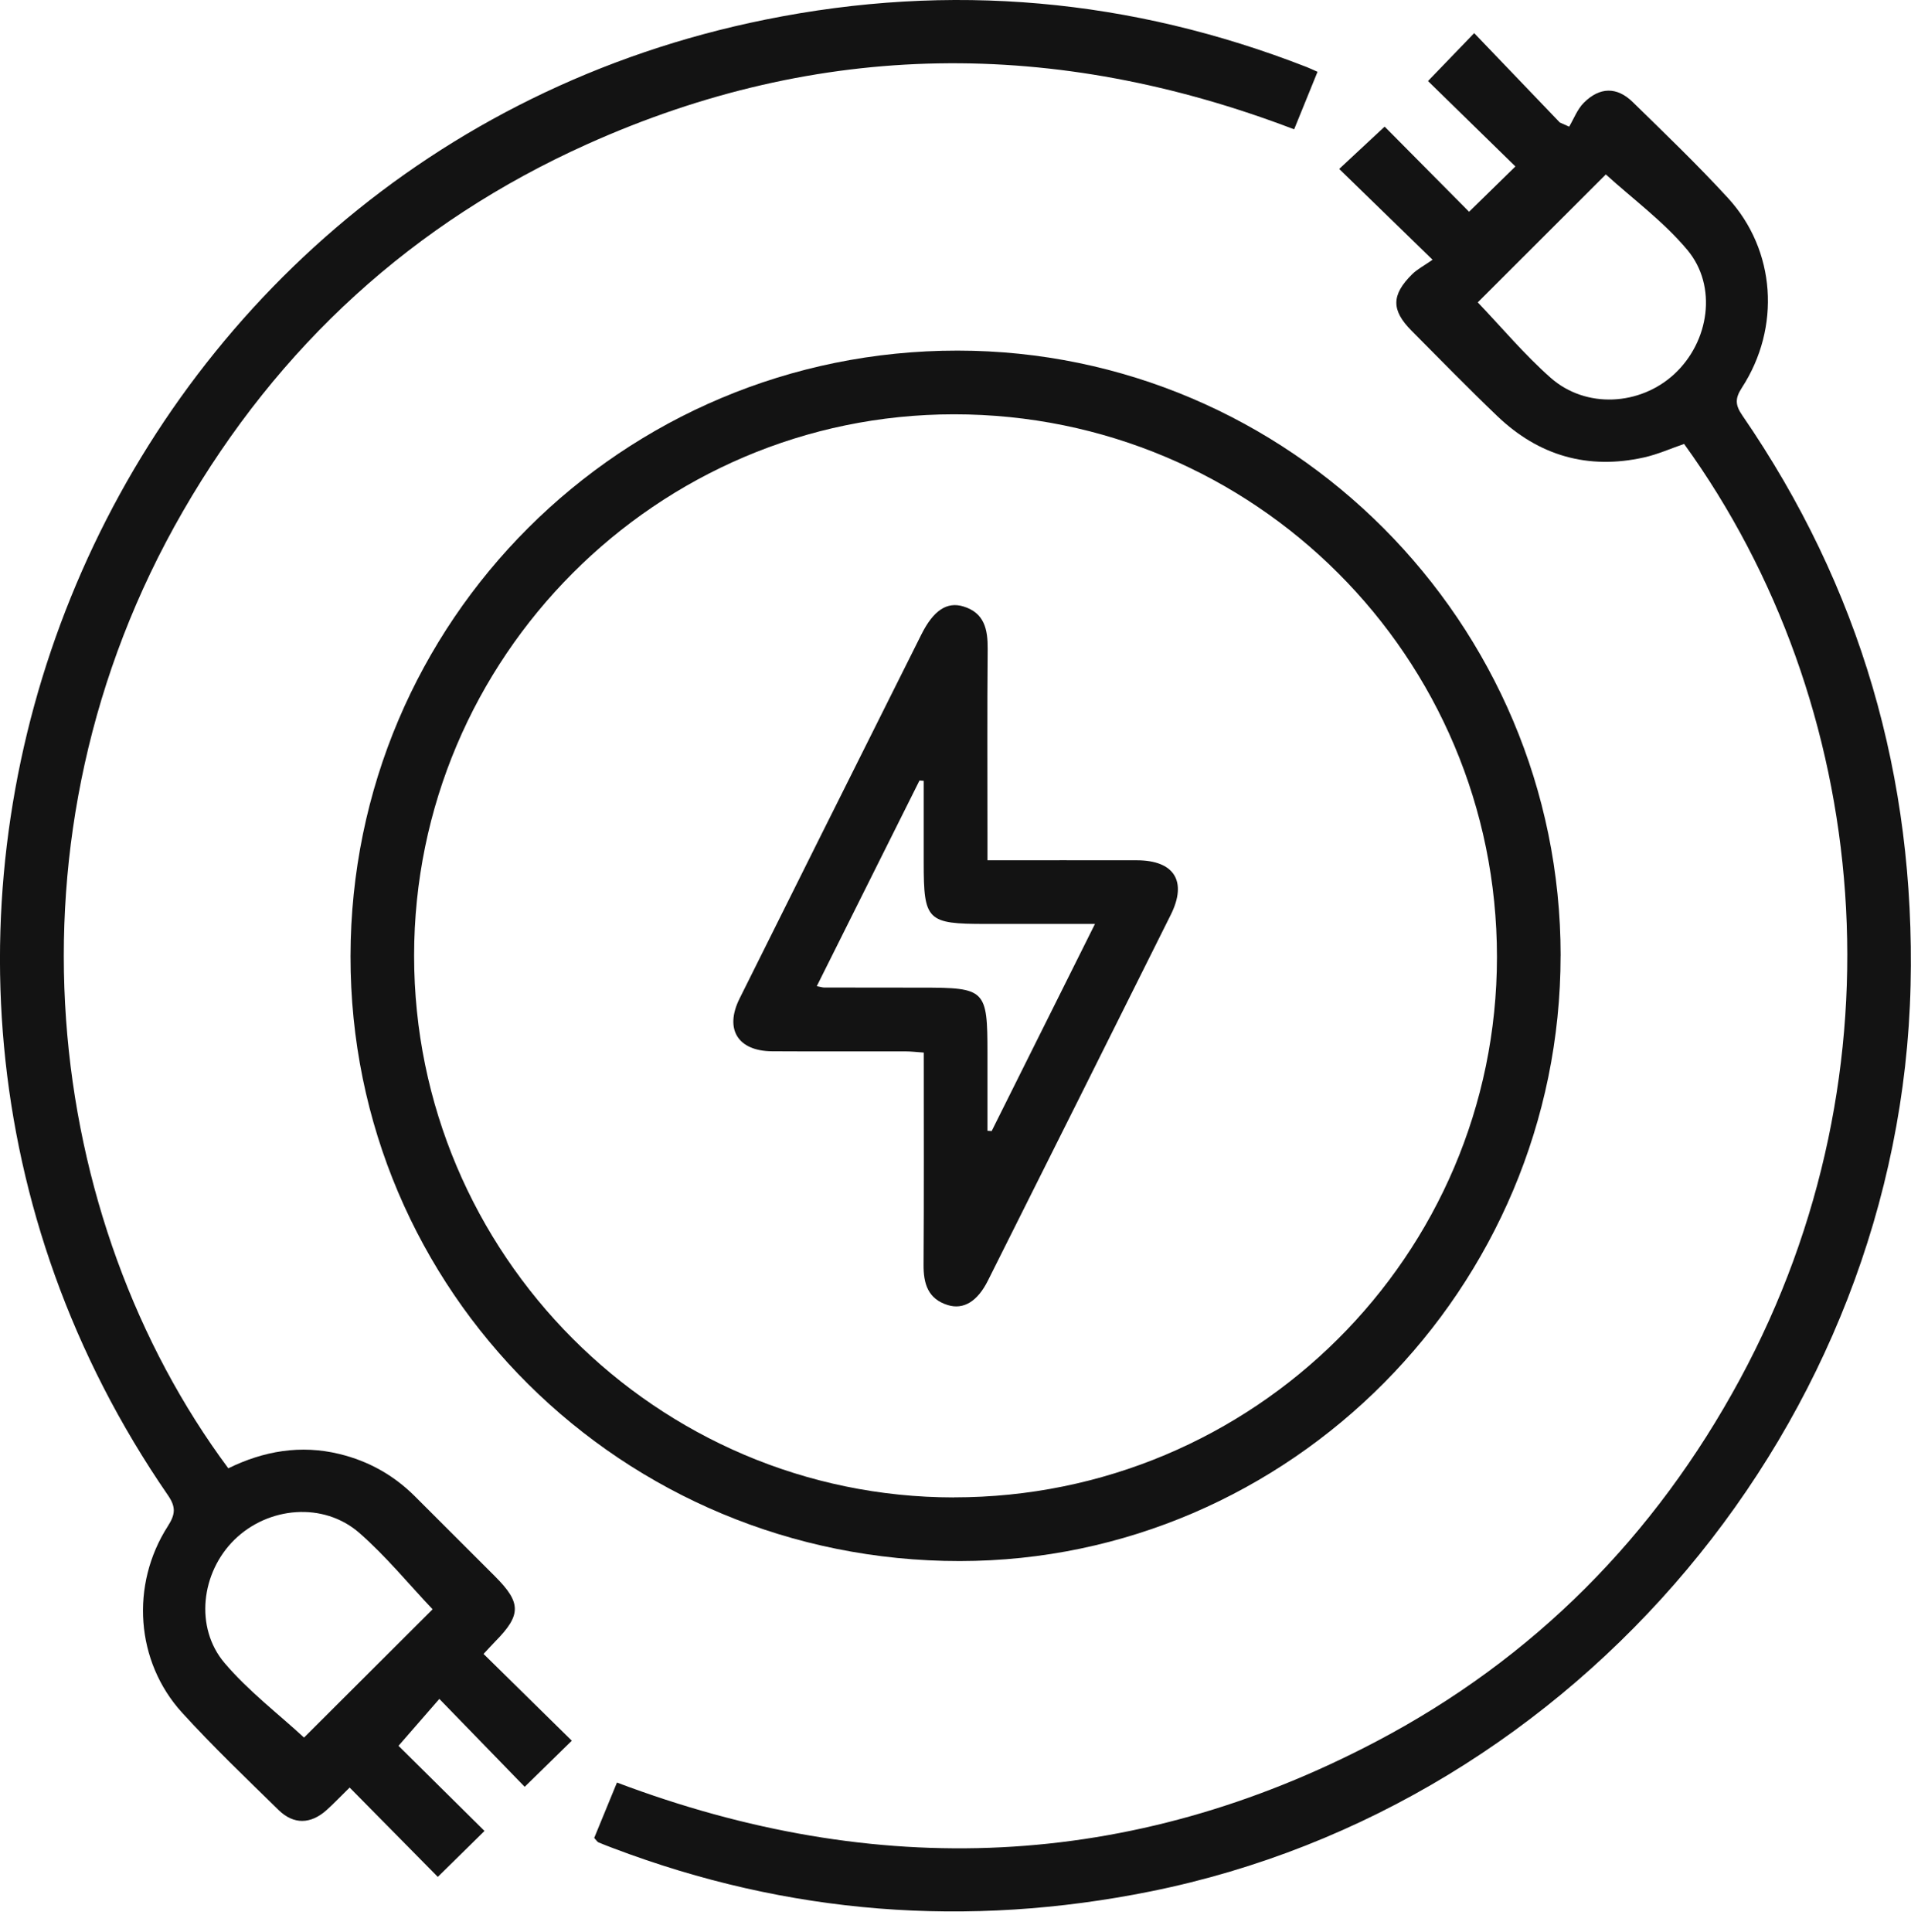 <svg width="92" height="93" viewBox="0 0 92 93" fill="none" xmlns="http://www.w3.org/2000/svg">
<path d="M75.131 45.995C75.131 61.998 62.102 75.129 46.208 75.139C29.953 75.15 16.852 62.147 16.875 46.023C16.895 29.897 29.953 16.871 46.095 16.876C62.086 16.881 75.131 29.964 75.133 45.997L75.131 45.995ZM45.923 72.073C60.353 72.078 72.064 60.426 72.067 46.064C72.069 31.62 60.386 19.94 45.931 19.942C31.617 19.942 19.936 31.653 19.936 46.003C19.936 60.362 31.606 72.07 45.921 72.076L45.923 72.073Z" fill="#131313"/>
<path d="M10.991 70.675C12.686 69.843 14.473 69.529 16.346 69.987C17.742 70.327 18.955 71.005 19.974 72.022C21.261 73.309 22.552 74.594 23.837 75.882C25.099 77.144 25.099 77.735 23.849 79.002C23.673 79.181 23.504 79.371 23.279 79.609C24.717 81.022 26.138 82.419 27.528 83.786C26.706 84.59 26.007 85.273 25.26 86.005C23.962 84.669 22.585 83.251 21.151 81.774C20.445 82.585 19.805 83.32 19.185 84.032C20.453 85.289 21.873 86.694 23.325 88.13C22.475 88.967 21.778 89.65 21.077 90.341C19.695 88.939 18.312 87.538 16.833 86.041C16.382 86.481 16.065 86.819 15.722 87.126C14.962 87.807 14.14 87.833 13.415 87.126C11.841 85.585 10.244 84.06 8.762 82.432C6.53 79.977 6.268 76.284 8.081 73.458C8.447 72.887 8.475 72.536 8.081 71.965C-10.537 44.92 4.653 7.441 36.858 0.942C45.761 -0.855 54.444 -0.074 62.902 3.225C63.048 3.282 63.189 3.351 63.429 3.456C63.053 4.377 62.69 5.273 62.303 6.225C50.804 1.833 39.449 1.915 28.265 6.942C19.889 10.707 13.4 16.651 8.808 24.609C-0.257 40.315 2.137 58.763 10.991 70.675ZM20.826 77.461C19.677 76.248 18.581 74.904 17.294 73.78C15.576 72.283 12.914 72.513 11.281 74.118C9.681 75.692 9.361 78.337 10.81 80.044C11.951 81.39 13.39 82.483 14.636 83.635C16.618 81.659 18.735 79.547 20.826 77.461Z" fill="#131313"/>
<path d="M28.609 88.46C28.965 87.597 29.313 86.745 29.702 85.8C42.188 90.515 54.407 90.05 66.246 83.829C73.856 79.831 79.677 73.942 83.768 66.383C91.818 51.501 90.106 33.862 81.077 21.368C80.448 21.583 79.81 21.87 79.145 22.018C76.449 22.62 74.081 21.936 72.09 20.035C70.682 18.688 69.32 17.293 67.948 15.911C66.975 14.928 66.98 14.199 67.976 13.208C68.222 12.962 68.547 12.796 68.967 12.502C67.339 10.92 65.91 9.53 64.472 8.132C65.26 7.4 65.954 6.752 66.66 6.095C67.963 7.408 69.369 8.823 70.725 10.193C71.544 9.392 72.238 8.713 72.955 8.012C71.58 6.671 70.149 5.27 68.747 3.901C69.555 3.061 70.234 2.358 70.971 1.595C72.366 3.049 73.728 4.472 75.092 5.895C75.243 5.962 75.394 6.031 75.543 6.097C75.771 5.711 75.935 5.263 76.242 4.953C77.007 4.183 77.839 4.165 78.602 4.912C80.156 6.43 81.725 7.935 83.192 9.535C85.49 12.043 85.744 15.765 83.855 18.668C83.514 19.192 83.545 19.507 83.88 19.996C89.558 28.256 92.213 37.417 91.98 47.428C91.493 68.39 75.968 86.891 55.4 91.038C46.571 92.817 37.944 92.151 29.52 88.959C29.282 88.87 29.044 88.777 28.808 88.678C28.755 88.654 28.721 88.588 28.604 88.463L28.609 88.46ZM71.143 14.554C72.305 15.77 73.395 17.076 74.655 18.187C76.347 19.679 78.955 19.53 80.604 18.007C82.291 16.448 82.693 13.774 81.231 12.028C80.082 10.656 78.594 9.566 77.309 8.396C75.356 10.346 73.242 12.458 71.143 14.554Z" fill="#131313"/>
<path d="M47.536 41.408C50.019 41.408 52.377 41.403 54.734 41.408C56.534 41.413 57.166 42.419 56.365 44.029C53.437 49.906 50.495 55.778 47.557 61.647C47.06 62.638 46.389 63.053 45.627 62.817C44.669 62.52 44.454 61.783 44.462 60.864C44.485 57.485 44.472 54.109 44.472 50.664C44.139 50.641 43.863 50.607 43.589 50.607C41.451 50.602 39.311 50.615 37.174 50.602C35.525 50.592 34.868 49.543 35.605 48.063C38.131 42.985 40.671 37.911 43.208 32.838C43.591 32.068 43.975 31.297 44.362 30.529C44.933 29.393 45.58 28.945 46.382 29.191C47.395 29.5 47.557 30.299 47.549 31.238C47.523 34.238 47.539 37.238 47.539 40.238V41.405L47.536 41.408ZM39.324 47.469C39.55 47.513 39.611 47.533 39.675 47.533C41.239 47.536 42.806 47.538 44.37 47.538C47.449 47.538 47.539 47.628 47.539 50.697V54.429C47.605 54.434 47.674 54.439 47.741 54.442C49.382 51.155 51.023 47.866 52.715 44.472H47.452C44.628 44.472 44.469 44.316 44.469 41.51V37.584C44.403 37.579 44.336 37.574 44.267 37.568C42.632 40.84 40.998 44.111 39.322 47.467L39.324 47.469Z" fill="#131313"/>
</svg>
